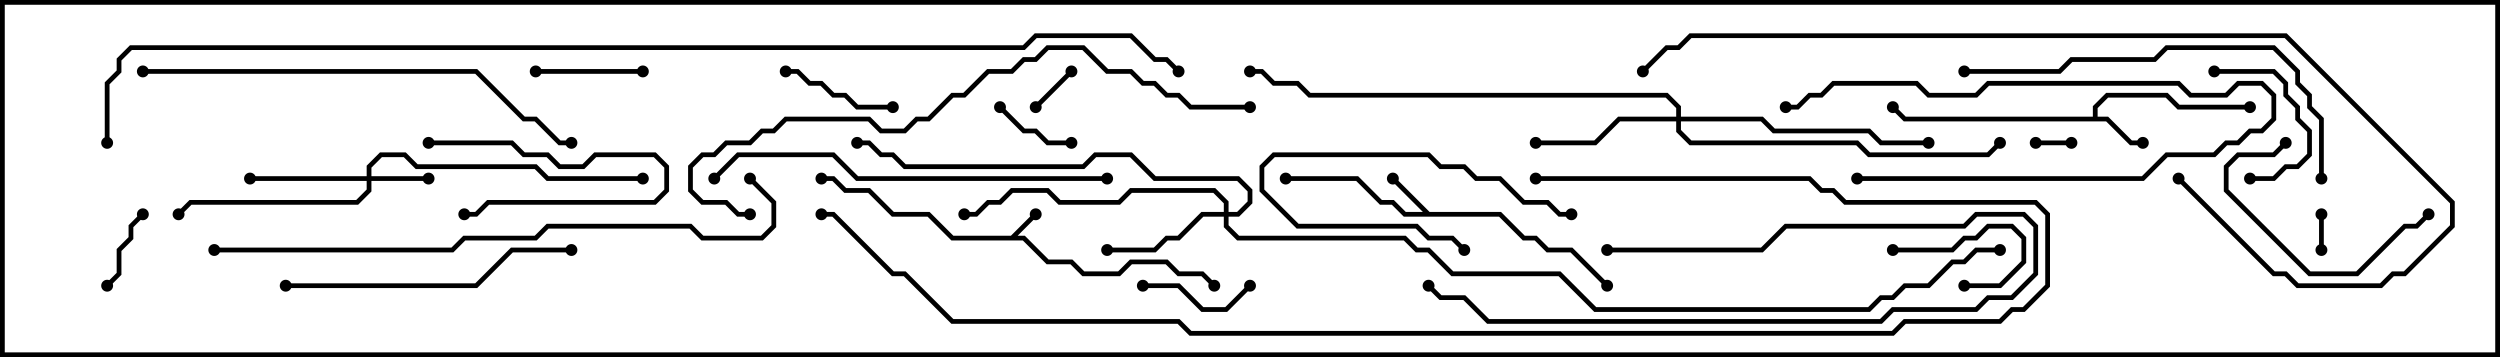 <svg version="1.1" width="105" height="15" xmlns="http://www.w3.org/2000/svg"><path d="M42.459,9.9L43.429,8.929L43.571,9.071L42.741,9.9L43.041,9.9L44.041,10.9L45.041,10.9L45.541,11.4L46.959,11.4L47.459,10.9L49.041,10.9L49.541,11.4L50.541,11.4L51.071,11.929L50.929,12.071L50.459,11.6L49.459,11.6L48.959,11.1L47.541,11.1L47.041,11.6L45.459,11.6L44.959,11.1L43.959,11.1L42.959,10.1L39.959,10.1L38.959,9.1L37.459,9.1L36.459,8.1L35.459,8.1L34.959,7.6L34.5,7.6L34.5,7.4L35.041,7.4L35.541,7.9L36.541,7.9L37.541,8.9L39.041,8.9L40.041,9.9z" stroke="none"/><path d="M60.041,8.9L63.041,8.9L64.041,9.9L64.541,9.9L65.041,10.4L66.041,10.4L67.571,11.929L67.429,12.071L65.959,10.6L64.959,10.6L64.459,10.1L63.959,10.1L62.959,9.1L58.959,9.1L58.459,8.6L57.959,8.6L56.959,7.6L54,7.6L54,7.4L57.041,7.4L58.041,8.4L58.541,8.4L59.041,8.9L59.759,8.9L58.429,7.571L58.571,7.429z" stroke="none"/><path d="M87.9,4.9L87.9,4.459L88.459,3.9L91.041,3.9L91.541,4.4L94.5,4.4L94.5,4.6L91.459,4.6L90.959,4.1L88.541,4.1L88.1,4.541L88.1,4.9L88.541,4.9L89.541,5.9L90,5.9L90,6.1L89.459,6.1L88.459,5.1L79.959,5.1L79.429,4.571L79.571,4.429L80.041,4.9z" stroke="none"/><path d="M15.4,7.4L15.4,6.959L15.959,6.4L17.041,6.4L17.541,6.9L22.541,6.9L23.041,7.4L27,7.4L27,7.6L22.959,7.6L22.459,7.1L17.459,7.1L16.959,6.6L16.041,6.6L15.6,7.041L15.6,7.4L18,7.4L18,7.6L15.6,7.6L15.6,8.041L15.041,8.6L8.041,8.6L7.571,9.071L7.429,8.929L7.959,8.4L14.959,8.4L15.4,7.959L15.4,7.6L10.5,7.6L10.5,7.4z" stroke="none"/><path d="M51.4,8.9L51.4,8.541L50.959,8.1L47.541,8.1L47.041,8.6L44.459,8.6L43.959,8.1L42.541,8.1L42.041,8.6L41.541,8.6L41.041,9.1L40.5,9.1L40.5,8.9L40.959,8.9L41.459,8.4L41.959,8.4L42.459,7.9L44.041,7.9L44.541,8.4L46.959,8.4L47.459,7.9L51.041,7.9L51.6,8.459L51.6,8.9L51.959,8.9L52.4,8.459L52.4,8.041L51.959,7.6L48.459,7.6L47.459,6.6L46.041,6.6L45.541,7.1L37.959,7.1L37.459,6.6L36.959,6.6L36.459,6.1L36,6.1L36,5.9L36.541,5.9L37.041,6.4L37.541,6.4L38.041,6.9L45.459,6.9L45.959,6.4L47.541,6.4L48.541,7.4L52.041,7.4L52.6,7.959L52.6,8.541L52.041,9.1L51.6,9.1L51.6,9.459L52.041,9.9L59.041,9.9L59.541,10.4L60.041,10.4L61.041,11.4L65.541,11.4L67.041,12.9L78.459,12.9L78.959,12.4L79.459,12.4L79.959,11.9L80.959,11.9L81.959,10.9L82.459,10.9L82.959,10.4L84,10.4L84,10.6L83.041,10.6L82.541,11.1L82.041,11.1L81.041,12.1L80.041,12.1L79.541,12.6L79.041,12.6L78.541,13.1L66.959,13.1L65.459,11.6L60.959,11.6L59.959,10.6L59.459,10.6L58.959,10.1L51.959,10.1L51.4,9.541L51.4,9.1L50.541,9.1L49.541,10.1L49.041,10.1L48.541,10.6L46.5,10.6L46.5,10.4L48.459,10.4L48.959,9.9L49.459,9.9L50.459,8.9z" stroke="none"/><path d="M70.4,4.9L70.4,4.541L69.959,4.1L54.959,4.1L54.459,3.6L53.459,3.6L52.959,3.1L52.5,3.1L52.5,2.9L53.041,2.9L53.541,3.4L54.541,3.4L55.041,3.9L70.041,3.9L70.6,4.459L70.6,4.9L74.041,4.9L74.541,5.4L78.541,5.4L79.041,5.9L81,5.9L81,6.1L78.959,6.1L78.459,5.6L74.459,5.6L73.959,5.1L70.6,5.1L70.6,5.459L71.041,5.9L78.041,5.9L78.541,6.4L83.459,6.4L83.929,5.929L84.071,6.071L83.541,6.6L78.459,6.6L77.959,6.1L70.959,6.1L70.4,5.541L70.4,5.1L68.041,5.1L67.041,6.1L64.5,6.1L64.5,5.9L66.959,5.9L67.959,4.9z" stroke="none"/><path d="M85.5,6.1L85.5,5.9L87,5.9L87,6.1z" stroke="none"/><path d="M97.4,9L97.6,9L97.6,10.5L97.4,10.5z" stroke="none"/><path d="M43.571,4.571L43.429,4.429L44.929,2.929L45.071,3.071z" stroke="none"/><path d="M18,6.1L18,5.9L21.541,5.9L22.041,6.4L23.041,6.4L23.541,6.9L24.459,6.9L24.959,6.4L27.541,6.4L28.1,6.959L28.1,8.041L27.541,8.6L20.541,8.6L20.041,9.1L19.5,9.1L19.5,8.9L19.959,8.9L20.459,8.4L27.459,8.4L27.9,7.959L27.9,7.041L27.459,6.6L25.041,6.6L24.541,7.1L23.459,7.1L22.959,6.6L21.959,6.6L21.459,6.1z" stroke="none"/><path d="M79.5,10.6L79.5,10.4L81.959,10.4L82.459,9.9L82.959,9.9L83.459,9.4L84.541,9.4L85.1,9.959L85.1,11.041L84.041,12.1L82.5,12.1L82.5,11.9L83.959,11.9L84.9,10.959L84.9,10.041L84.459,9.6L83.541,9.6L83.041,10.1L82.541,10.1L82.041,10.6z" stroke="none"/><path d="M4.571,12.071L4.429,11.929L4.9,11.459L4.9,10.459L5.4,9.959L5.4,9.459L5.929,8.929L6.071,9.071L5.6,9.541L5.6,10.041L5.1,10.541L5.1,11.541z" stroke="none"/><path d="M45,5.9L45,6.1L43.959,6.1L43.459,5.6L42.959,5.6L41.929,4.571L42.071,4.429L43.041,5.4L43.541,5.4L44.041,5.9z" stroke="none"/><path d="M78,7.6L78,7.4L89.959,7.4L90.959,6.4L92.959,6.4L93.459,5.9L93.959,5.9L94.459,5.4L94.959,5.4L95.4,4.959L95.4,4.041L94.959,3.6L94.041,3.6L93.541,4.1L91.959,4.1L91.459,3.6L83.541,3.6L83.041,4.1L80.959,4.1L80.459,3.6L77.041,3.6L76.541,4.1L76.041,4.1L75.541,4.6L75,4.6L75,4.4L75.459,4.4L75.959,3.9L76.459,3.9L76.959,3.4L80.541,3.4L81.041,3.9L82.959,3.9L83.459,3.4L91.541,3.4L92.041,3.9L93.459,3.9L93.959,3.4L95.041,3.4L95.6,3.959L95.6,5.041L95.041,5.6L94.541,5.6L94.041,6.1L93.541,6.1L93.041,6.6L91.041,6.6L90.041,7.6z" stroke="none"/><path d="M48,12.1L48,11.9L49.541,11.9L50.541,12.9L51.459,12.9L52.429,11.929L52.571,12.071L51.541,13.1L50.459,13.1L49.459,12.1z" stroke="none"/><path d="M22.5,3.1L22.5,2.9L27,2.9L27,3.1z" stroke="none"/><path d="M33,3.1L33,2.9L33.541,2.9L34.041,3.4L34.541,3.4L35.041,3.9L35.541,3.9L36.041,4.4L37.5,4.4L37.5,4.6L35.959,4.6L35.459,4.1L34.959,4.1L34.459,3.6L33.959,3.6L33.459,3.1z" stroke="none"/><path d="M61.571,10.429L61.429,10.571L60.959,10.1L59.959,10.1L59.459,9.6L54.459,9.6L52.9,8.041L52.9,6.959L53.459,6.4L60.041,6.4L60.541,6.9L61.541,6.9L62.041,7.4L63.041,7.4L64.041,8.4L65.041,8.4L65.541,8.9L66,8.9L66,9.1L65.459,9.1L64.959,8.6L63.959,8.6L62.959,7.6L61.959,7.6L61.459,7.1L60.459,7.1L59.959,6.6L53.541,6.6L53.1,7.041L53.1,7.959L54.541,9.4L59.541,9.4L60.041,9.9L61.041,9.9z" stroke="none"/><path d="M93,3.1L93,2.9L95.541,2.9L96.1,3.459L96.1,3.959L96.6,4.459L96.6,4.959L97.1,5.459L97.1,6.541L96.541,7.1L96.041,7.1L95.541,7.6L94.5,7.6L94.5,7.4L95.459,7.4L95.959,6.9L96.459,6.9L96.9,6.459L96.9,5.541L96.4,5.041L96.4,4.541L95.9,4.041L95.9,3.541L95.459,3.1z" stroke="none"/><path d="M95.929,5.929L96.071,6.071L95.541,6.6L94.041,6.6L93.6,7.041L93.6,7.959L97.041,11.4L98.959,11.4L100.959,9.4L101.459,9.4L101.929,8.929L102.071,9.071L101.541,9.6L101.041,9.6L99.041,11.6L96.959,11.6L93.4,8.041L93.4,6.959L93.959,6.4L95.459,6.4z" stroke="none"/><path d="M67.5,10.6L67.5,10.4L73.959,10.4L74.959,9.4L82.459,9.4L82.959,8.9L85.041,8.9L85.6,9.459L85.6,11.541L84.541,12.6L83.541,12.6L83.041,13.1L79.541,13.1L79.041,13.6L62.459,13.6L61.459,12.6L60.459,12.6L59.929,12.071L60.071,11.929L60.541,12.4L61.541,12.4L62.541,13.4L78.959,13.4L79.459,12.9L82.959,12.9L83.459,12.4L84.459,12.4L85.4,11.459L85.4,9.541L84.959,9.1L83.041,9.1L82.541,9.6L75.041,9.6L74.041,10.6z" stroke="none"/><path d="M24,10.4L24,10.6L21.541,10.6L20.041,12.1L12,12.1L12,11.9L19.959,11.9L21.459,10.4z" stroke="none"/><path d="M82.5,3.1L82.5,2.9L86.459,2.9L86.959,2.4L90.459,2.4L90.959,1.9L95.541,1.9L96.6,2.959L96.6,3.459L97.1,3.959L97.1,4.459L97.6,4.959L97.6,7.5L97.4,7.5L97.4,5.041L96.9,4.541L96.9,4.041L96.4,3.541L96.4,3.041L95.459,2.1L91.041,2.1L90.541,2.6L87.041,2.6L86.541,3.1z" stroke="none"/><path d="M46.5,7.4L46.5,7.6L35.959,7.6L34.959,6.6L31.041,6.6L30.071,7.571L29.929,7.429L30.959,6.4L35.041,6.4L36.041,7.4z" stroke="none"/><path d="M6,3.1L6,2.9L20.041,2.9L22.041,4.9L22.541,4.9L23.541,5.9L24,5.9L24,6.1L23.459,6.1L22.459,5.1L21.959,5.1L19.959,3.1z" stroke="none"/><path d="M52.5,4.4L52.5,4.6L49.959,4.6L49.459,4.1L48.959,4.1L48.459,3.6L47.959,3.6L47.459,3.1L46.459,3.1L45.459,2.1L44.041,2.1L43.541,2.6L43.041,2.6L42.541,3.1L41.541,3.1L40.541,4.1L40.041,4.1L39.041,5.1L38.541,5.1L38.041,5.6L36.959,5.6L36.459,5.1L33.041,5.1L32.541,5.6L32.041,5.6L31.541,6.1L30.541,6.1L30.041,6.6L29.541,6.6L29.1,7.041L29.1,7.959L29.541,8.4L30.541,8.4L31.041,8.9L31.5,8.9L31.5,9.1L30.959,9.1L30.459,8.6L29.459,8.6L28.9,8.041L28.9,6.959L29.459,6.4L29.959,6.4L30.459,5.9L31.459,5.9L31.959,5.4L32.459,5.4L32.959,4.9L36.541,4.9L37.041,5.4L37.959,5.4L38.459,4.9L38.959,4.9L39.959,3.9L40.459,3.9L41.459,2.9L42.459,2.9L42.959,2.4L43.459,2.4L43.959,1.9L45.541,1.9L46.541,2.9L47.541,2.9L48.041,3.4L48.541,3.4L49.041,3.9L49.541,3.9L50.041,4.4z" stroke="none"/><path d="M9,10.6L9,10.4L18.959,10.4L19.459,9.9L22.459,9.9L22.959,9.4L29.041,9.4L29.541,9.9L31.959,9.9L32.4,9.459L32.4,8.541L31.429,7.571L31.571,7.429L32.6,8.459L32.6,9.541L32.041,10.1L29.459,10.1L28.959,9.6L23.041,9.6L22.541,10.1L19.541,10.1L19.041,10.6z" stroke="none"/><path d="M91.429,7.571L91.571,7.429L95.541,11.4L96.041,11.4L96.541,11.9L99.959,11.9L100.459,11.4L100.959,11.4L102.9,9.459L102.9,8.541L95.959,1.6L71.041,1.6L70.541,2.1L70.041,2.1L69.071,3.071L68.929,2.929L69.959,1.9L70.459,1.9L70.959,1.4L96.041,1.4L103.1,8.459L103.1,9.541L101.041,11.6L100.541,11.6L100.041,12.1L96.459,12.1L95.959,11.6L95.459,11.6z" stroke="none"/><path d="M64.5,7.6L64.5,7.4L76.041,7.4L76.541,7.9L77.041,7.9L77.541,8.4L85.541,8.4L86.1,8.959L86.1,12.041L85.041,13.1L84.541,13.1L84.041,13.6L80.041,13.6L79.541,14.1L49.959,14.1L49.459,13.6L39.959,13.6L37.959,11.6L37.459,11.6L34.959,9.1L34.5,9.1L34.5,8.9L35.041,8.9L37.541,11.4L38.041,11.4L40.041,13.4L49.541,13.4L50.041,13.9L79.459,13.9L79.959,13.4L83.959,13.4L84.459,12.9L84.959,12.9L85.9,11.959L85.9,9.041L85.459,8.6L77.459,8.6L76.959,8.1L76.459,8.1L75.959,7.6z" stroke="none"/><path d="M4.6,6L4.4,6L4.4,3.459L4.9,2.959L4.9,2.459L5.459,1.9L42.959,1.9L43.459,1.4L47.541,1.4L48.541,2.4L49.041,2.4L49.571,2.929L49.429,3.071L48.959,2.6L48.459,2.6L47.459,1.6L43.541,1.6L43.041,2.1L5.541,2.1L5.1,2.541L5.1,3.041L4.6,3.541z" stroke="none"/><circle cx="43.5" cy="9" r="0.25" stroke-width="0" fill="#000" /><circle cx="34.5" cy="7.5" r="0.25" stroke-width="0" fill="#000" /><circle cx="51" cy="12" r="0.25" stroke-width="0" fill="#000" /><circle cx="58.5" cy="7.5" r="0.25" stroke-width="0" fill="#000" /><circle cx="54" cy="7.5" r="0.25" stroke-width="0" fill="#000" /><circle cx="67.5" cy="12" r="0.25" stroke-width="0" fill="#000" /><circle cx="90" cy="6" r="0.25" stroke-width="0" fill="#000" /><circle cx="94.5" cy="4.5" r="0.25" stroke-width="0" fill="#000" /><circle cx="79.5" cy="4.5" r="0.25" stroke-width="0" fill="#000" /><circle cx="18" cy="7.5" r="0.25" stroke-width="0" fill="#000" /><circle cx="10.5" cy="7.5" r="0.25" stroke-width="0" fill="#000" /><circle cx="7.5" cy="9" r="0.25" stroke-width="0" fill="#000" /><circle cx="27" cy="7.5" r="0.25" stroke-width="0" fill="#000" /><circle cx="46.5" cy="10.5" r="0.25" stroke-width="0" fill="#000" /><circle cx="40.5" cy="9" r="0.25" stroke-width="0" fill="#000" /><circle cx="36" cy="6" r="0.25" stroke-width="0" fill="#000" /><circle cx="84" cy="10.5" r="0.25" stroke-width="0" fill="#000" /><circle cx="64.5" cy="6" r="0.25" stroke-width="0" fill="#000" /><circle cx="81" cy="6" r="0.25" stroke-width="0" fill="#000" /><circle cx="84" cy="6" r="0.25" stroke-width="0" fill="#000" /><circle cx="52.5" cy="3" r="0.25" stroke-width="0" fill="#000" /><circle cx="85.5" cy="6" r="0.25" stroke-width="0" fill="#000" /><circle cx="87" cy="6" r="0.25" stroke-width="0" fill="#000" /><circle cx="97.5" cy="9" r="0.25" stroke-width="0" fill="#000" /><circle cx="97.5" cy="10.5" r="0.25" stroke-width="0" fill="#000" /><circle cx="43.5" cy="4.5" r="0.25" stroke-width="0" fill="#000" /><circle cx="45" cy="3" r="0.25" stroke-width="0" fill="#000" /><circle cx="18" cy="6" r="0.25" stroke-width="0" fill="#000" /><circle cx="19.5" cy="9" r="0.25" stroke-width="0" fill="#000" /><circle cx="79.5" cy="10.5" r="0.25" stroke-width="0" fill="#000" /><circle cx="82.5" cy="12" r="0.25" stroke-width="0" fill="#000" /><circle cx="4.5" cy="12" r="0.25" stroke-width="0" fill="#000" /><circle cx="6" cy="9" r="0.25" stroke-width="0" fill="#000" /><circle cx="45" cy="6" r="0.25" stroke-width="0" fill="#000" /><circle cx="42" cy="4.5" r="0.25" stroke-width="0" fill="#000" /><circle cx="78" cy="7.5" r="0.25" stroke-width="0" fill="#000" /><circle cx="75" cy="4.5" r="0.25" stroke-width="0" fill="#000" /><circle cx="48" cy="12" r="0.25" stroke-width="0" fill="#000" /><circle cx="52.5" cy="12" r="0.25" stroke-width="0" fill="#000" /><circle cx="22.5" cy="3" r="0.25" stroke-width="0" fill="#000" /><circle cx="27" cy="3" r="0.25" stroke-width="0" fill="#000" /><circle cx="33" cy="3" r="0.25" stroke-width="0" fill="#000" /><circle cx="37.5" cy="4.5" r="0.25" stroke-width="0" fill="#000" /><circle cx="61.5" cy="10.5" r="0.25" stroke-width="0" fill="#000" /><circle cx="66" cy="9" r="0.25" stroke-width="0" fill="#000" /><circle cx="93" cy="3" r="0.25" stroke-width="0" fill="#000" /><circle cx="94.5" cy="7.5" r="0.25" stroke-width="0" fill="#000" /><circle cx="96" cy="6" r="0.25" stroke-width="0" fill="#000" /><circle cx="102" cy="9" r="0.25" stroke-width="0" fill="#000" /><circle cx="67.5" cy="10.5" r="0.25" stroke-width="0" fill="#000" /><circle cx="60" cy="12" r="0.25" stroke-width="0" fill="#000" /><circle cx="24" cy="10.5" r="0.25" stroke-width="0" fill="#000" /><circle cx="12" cy="12" r="0.25" stroke-width="0" fill="#000" /><circle cx="82.5" cy="3" r="0.25" stroke-width="0" fill="#000" /><circle cx="97.5" cy="7.5" r="0.25" stroke-width="0" fill="#000" /><circle cx="46.5" cy="7.5" r="0.25" stroke-width="0" fill="#000" /><circle cx="30" cy="7.5" r="0.25" stroke-width="0" fill="#000" /><circle cx="6" cy="3" r="0.25" stroke-width="0" fill="#000" /><circle cx="24" cy="6" r="0.25" stroke-width="0" fill="#000" /><circle cx="52.5" cy="4.5" r="0.25" stroke-width="0" fill="#000" /><circle cx="31.5" cy="9" r="0.25" stroke-width="0" fill="#000" /><circle cx="9" cy="10.5" r="0.25" stroke-width="0" fill="#000" /><circle cx="31.5" cy="7.5" r="0.25" stroke-width="0" fill="#000" /><circle cx="91.5" cy="7.5" r="0.25" stroke-width="0" fill="#000" /><circle cx="69" cy="3" r="0.25" stroke-width="0" fill="#000" /><circle cx="64.5" cy="7.5" r="0.25" stroke-width="0" fill="#000" /><circle cx="34.5" cy="9" r="0.25" stroke-width="0" fill="#000" /><circle cx="4.5" cy="6" r="0.25" stroke-width="0" fill="#000" /><circle cx="49.5" cy="3" r="0.25" stroke-width="0" fill="#000" /><rect x="0" y="0" width="105" height="15" stroke-width="0.4" stroke="#000" fill="none" /></svg>